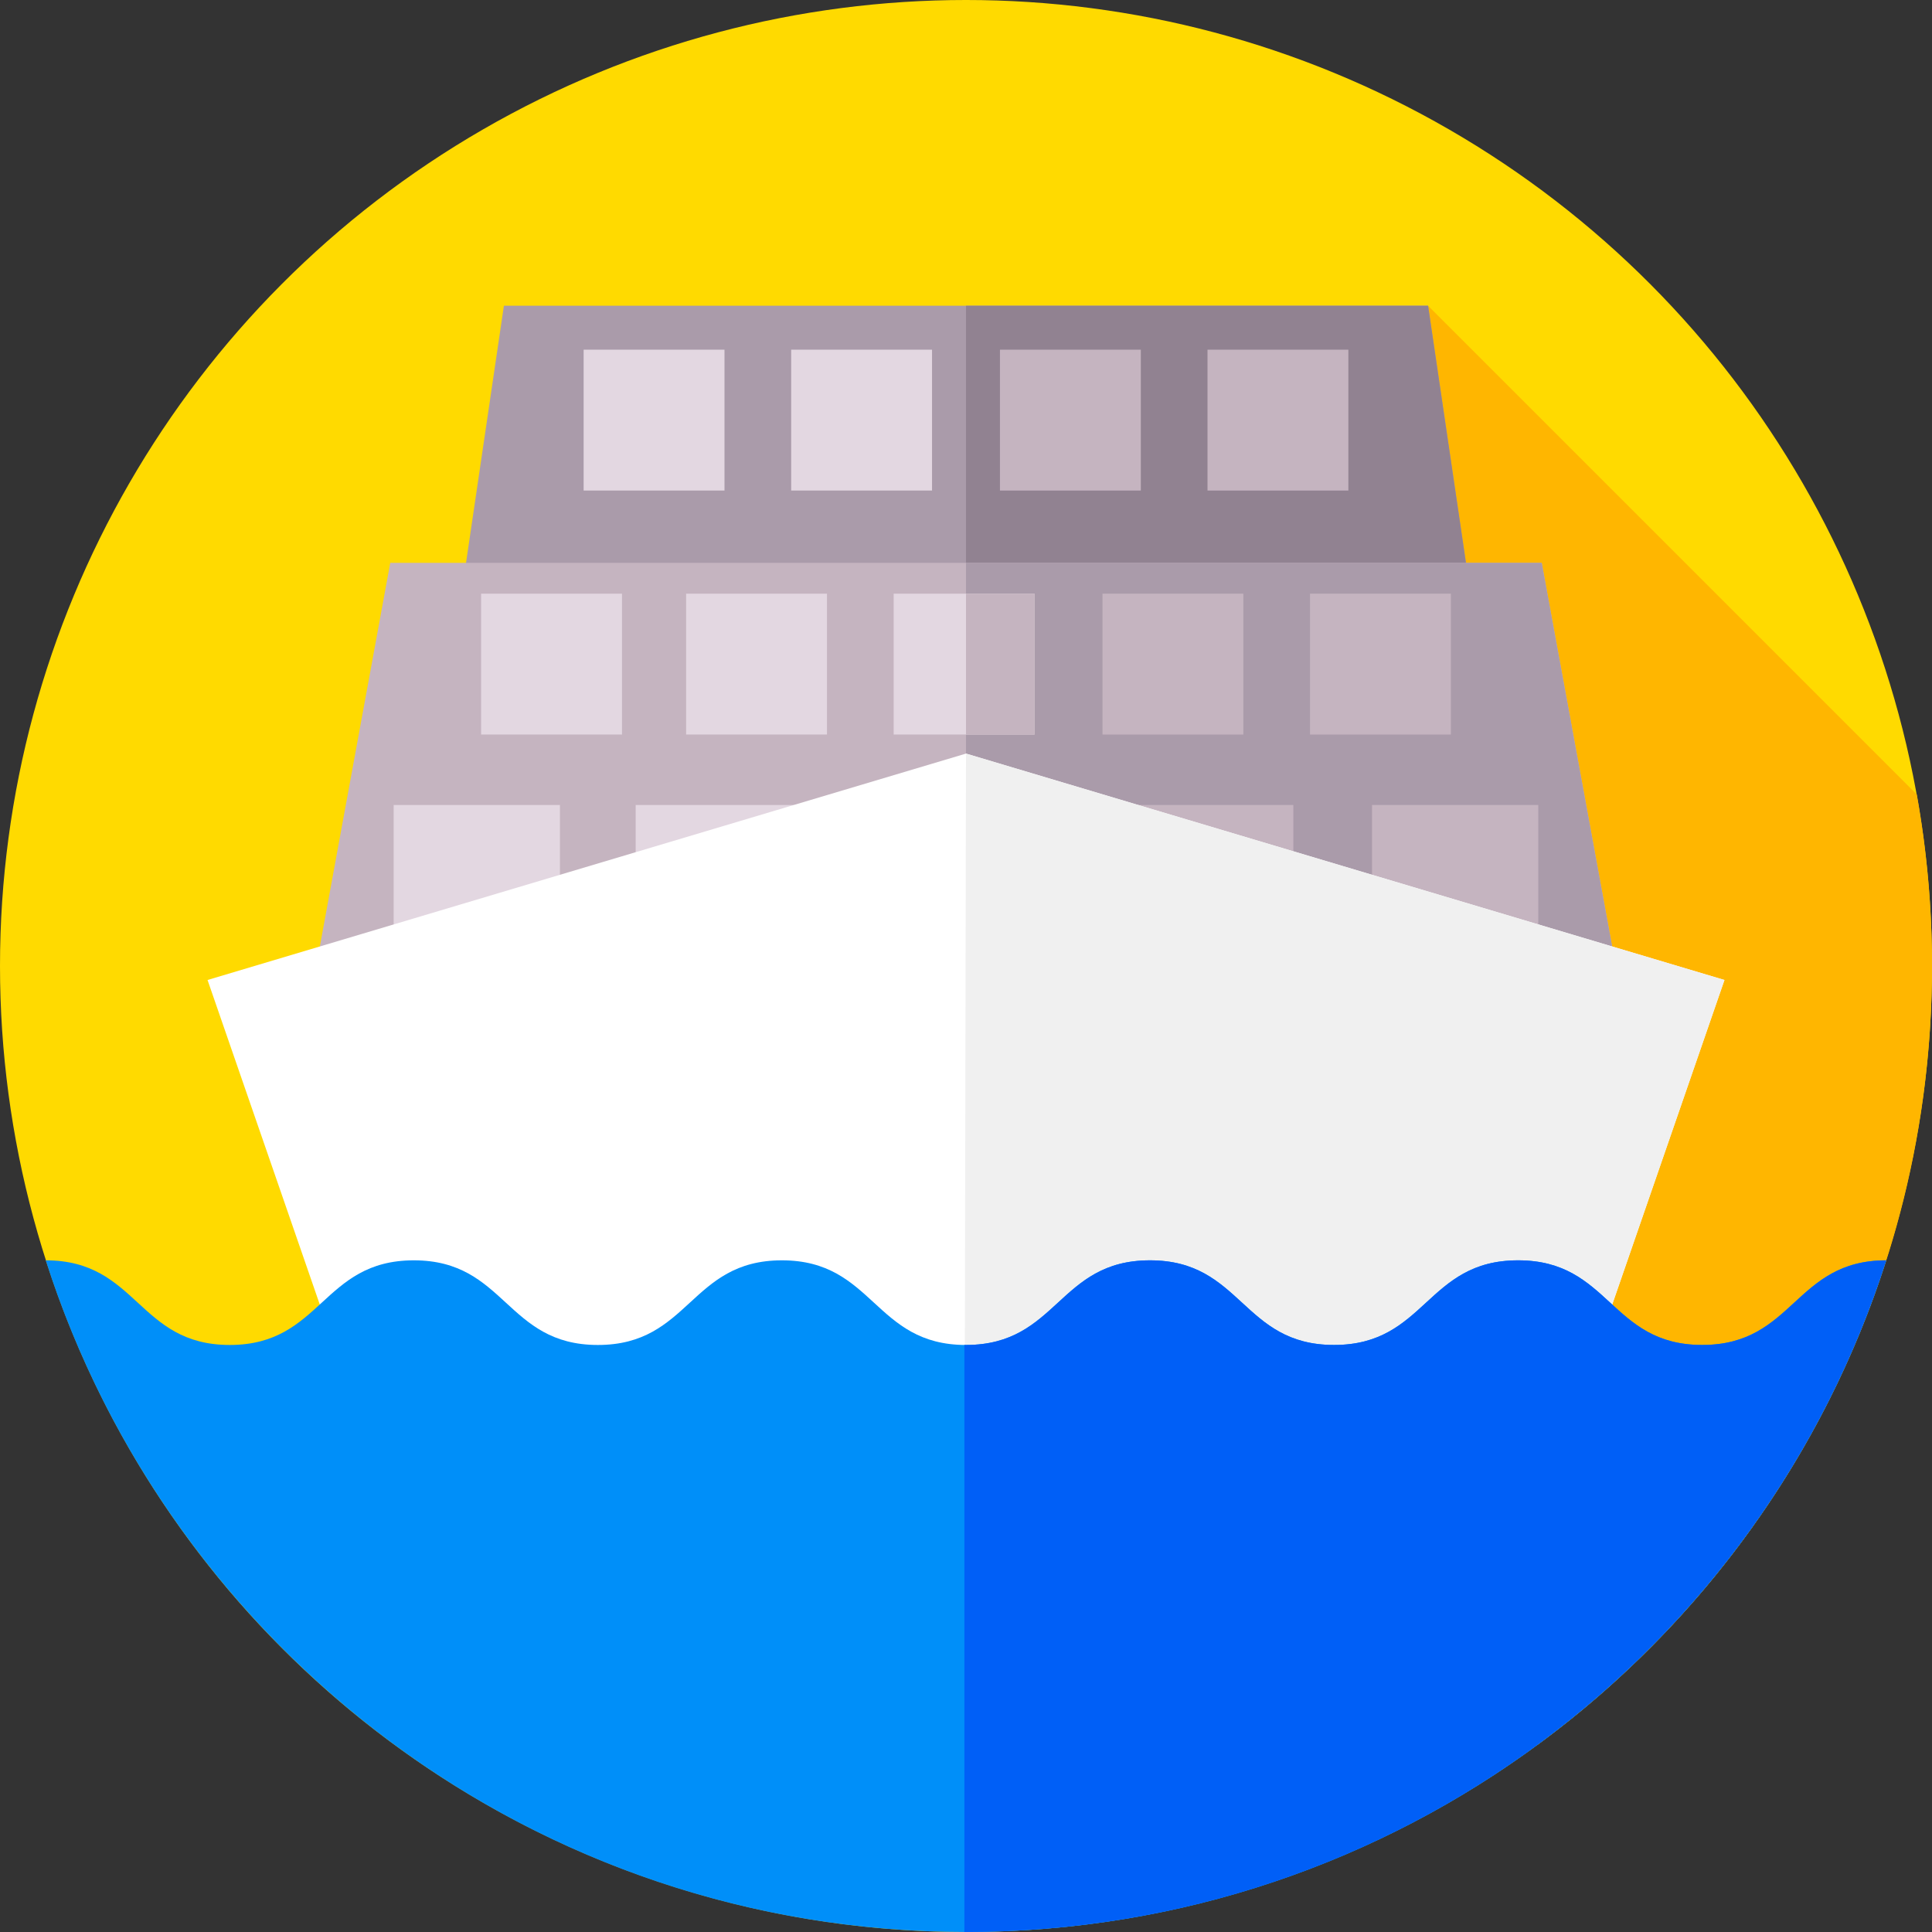 <?xml version="1.0" encoding="iso-8859-1"?>
<!-- Generator: Adobe Illustrator 19.0.0, SVG Export Plug-In . SVG Version: 6.00 Build 0)  -->
<svg version="1.1" id="Capa_1" xmlns="http://www.w3.org/2000/svg" xmlns:xlink="http://www.w3.org/1999/xlink" x="0px" y="0px"
	 viewBox="0 0 512 512" style="enable-background:new 0 0 512 512;" xml:space="preserve">
<rect x="0" y="0" width="512" height="512" fill="#333333" stroke="none"/>
<circle style="fill:#FFDA00;" cx="256" cy="256" r="256"/>
<path style="fill:#FFB600;" d="M512,256c0-15.515-1.382-30.707-4.026-45.461L378.461,81.026l-60.985,291.545l89.887,89.887
	C470.808,415.866,512,340.749,512,256z"/>
<polygon style="fill:#AA9BAA;" points="399.667,224.974 112.333,224.974 133.539,81.026 378.461,81.026 "/>
<polygon style="fill:#918291;" points="378.461,81.026 256,81.026 256,224.974 399.667,224.974 "/>
<polygon style="fill:#C5B4C0;" points="435,293.115 77,293.115 103.421,149.167 408.579,149.167 "/>
<polygon style="fill:#AA9BAA;" points="408.579,149.167 256,149.167 256,293.115 435,293.115 "/>
<g>
	<rect x="154.67" y="92.67" style="fill:#E3D7E1;" width="37.33" height="37.33"/>
	<rect x="209.67" y="92.67" style="fill:#E3D7E1;" width="37.33" height="37.33"/>
</g>
<g>
	<rect x="265" y="92.67" style="fill:#C5B4C0;" width="37.33" height="37.33"/>
	<rect x="320" y="92.67" style="fill:#C5B4C0;" width="37.33" height="37.33"/>
</g>
<g>
	<rect x="181.83" y="157.33" style="fill:#E3D7E1;" width="37.33" height="37.33"/>
	<rect x="127.5" y="157.33" style="fill:#E3D7E1;" width="37.33" height="37.33"/>
	<rect x="236.83" y="157.33" style="fill:#E3D7E1;" width="37.33" height="37.33"/>
</g>
<g>
	<rect x="256" y="157.33" style="fill:#C5B4C0;" width="18.17" height="37.33"/>
	<rect x="292.17" y="157.33" style="fill:#C5B4C0;" width="37.33" height="37.33"/>
	<rect x="347.17" y="157.33" style="fill:#C5B4C0;" width="37.33" height="37.33"/>
</g>
<g>
	<rect x="168.46" y="213.33" style="fill:#E3D7E1;" width="44.06" height="37.33"/>
	<rect x="104.33" y="213.33" style="fill:#E3D7E1;" width="44.06" height="37.33"/>
	<rect x="233.38" y="213.33" style="fill:#E3D7E1;" width="44.06" height="37.33"/>
</g>
<g>
	<rect x="298.69" y="213.33" style="fill:#C5B4C0;" width="44.06" height="37.33"/>
	<rect x="363.6" y="213.33" style="fill:#C5B4C0;" width="44.06" height="37.33"/>
</g>
<polygon style="fill:#FFFFFF;" points="400.711,422.459 111.289,422.459 55,259.707 256,199.707 457,259.707 "/>
<polygon style="fill:#F0F0F0;" points="255.571,422.459 400.711,422.459 457,259.708 256,199.708 "/>
<path style="fill:#008FF9;" d="M499.883,334c-24.392,0-24.392,22.431-48.783,22.431c-24.392,0-24.392-22.431-48.783-22.431
	c-24.388,0-24.388,22.431-48.776,22.431c-24.389,0-24.389-22.431-48.778-22.431c-24.388,0-24.388,22.431-48.776,22.431
	C231.6,356.431,231.6,334,207.212,334c-24.385,0-24.385,22.431-48.769,22.431c-24.387,0-24.387-22.431-48.774-22.431
	c-24.388,0-24.388,22.431-48.776,22.431S36.505,334,12.117,334C45.109,437.238,141.817,512,256,512S466.891,437.238,499.883,334z"/>
<path style="fill:#005FF7;" d="M451.1,356.431c-24.392,0-24.392-22.431-48.783-22.431c-24.388,0-24.388,22.431-48.776,22.431
	c-24.389,0-24.389-22.431-48.778-22.431c-24.388,0-24.388,22.431-48.776,22.431c-0.143,0-0.274-0.01-0.415-0.012v155.576
	c0.143,0,0.286,0.004,0.429,0.004c114.183,0,210.891-74.762,243.883-178C475.491,334,475.491,356.431,451.1,356.431z"/>
<g>
</g>
<g>
</g>
<g>
</g>
<g>
</g>
<g>
</g>
<g>
</g>
<g>
</g>
<g>
</g>
<g>
</g>
<g>
</g>
<g>
</g>
<g>
</g>
<g>
</g>
<g>
</g>
<g>
</g>
</svg>
